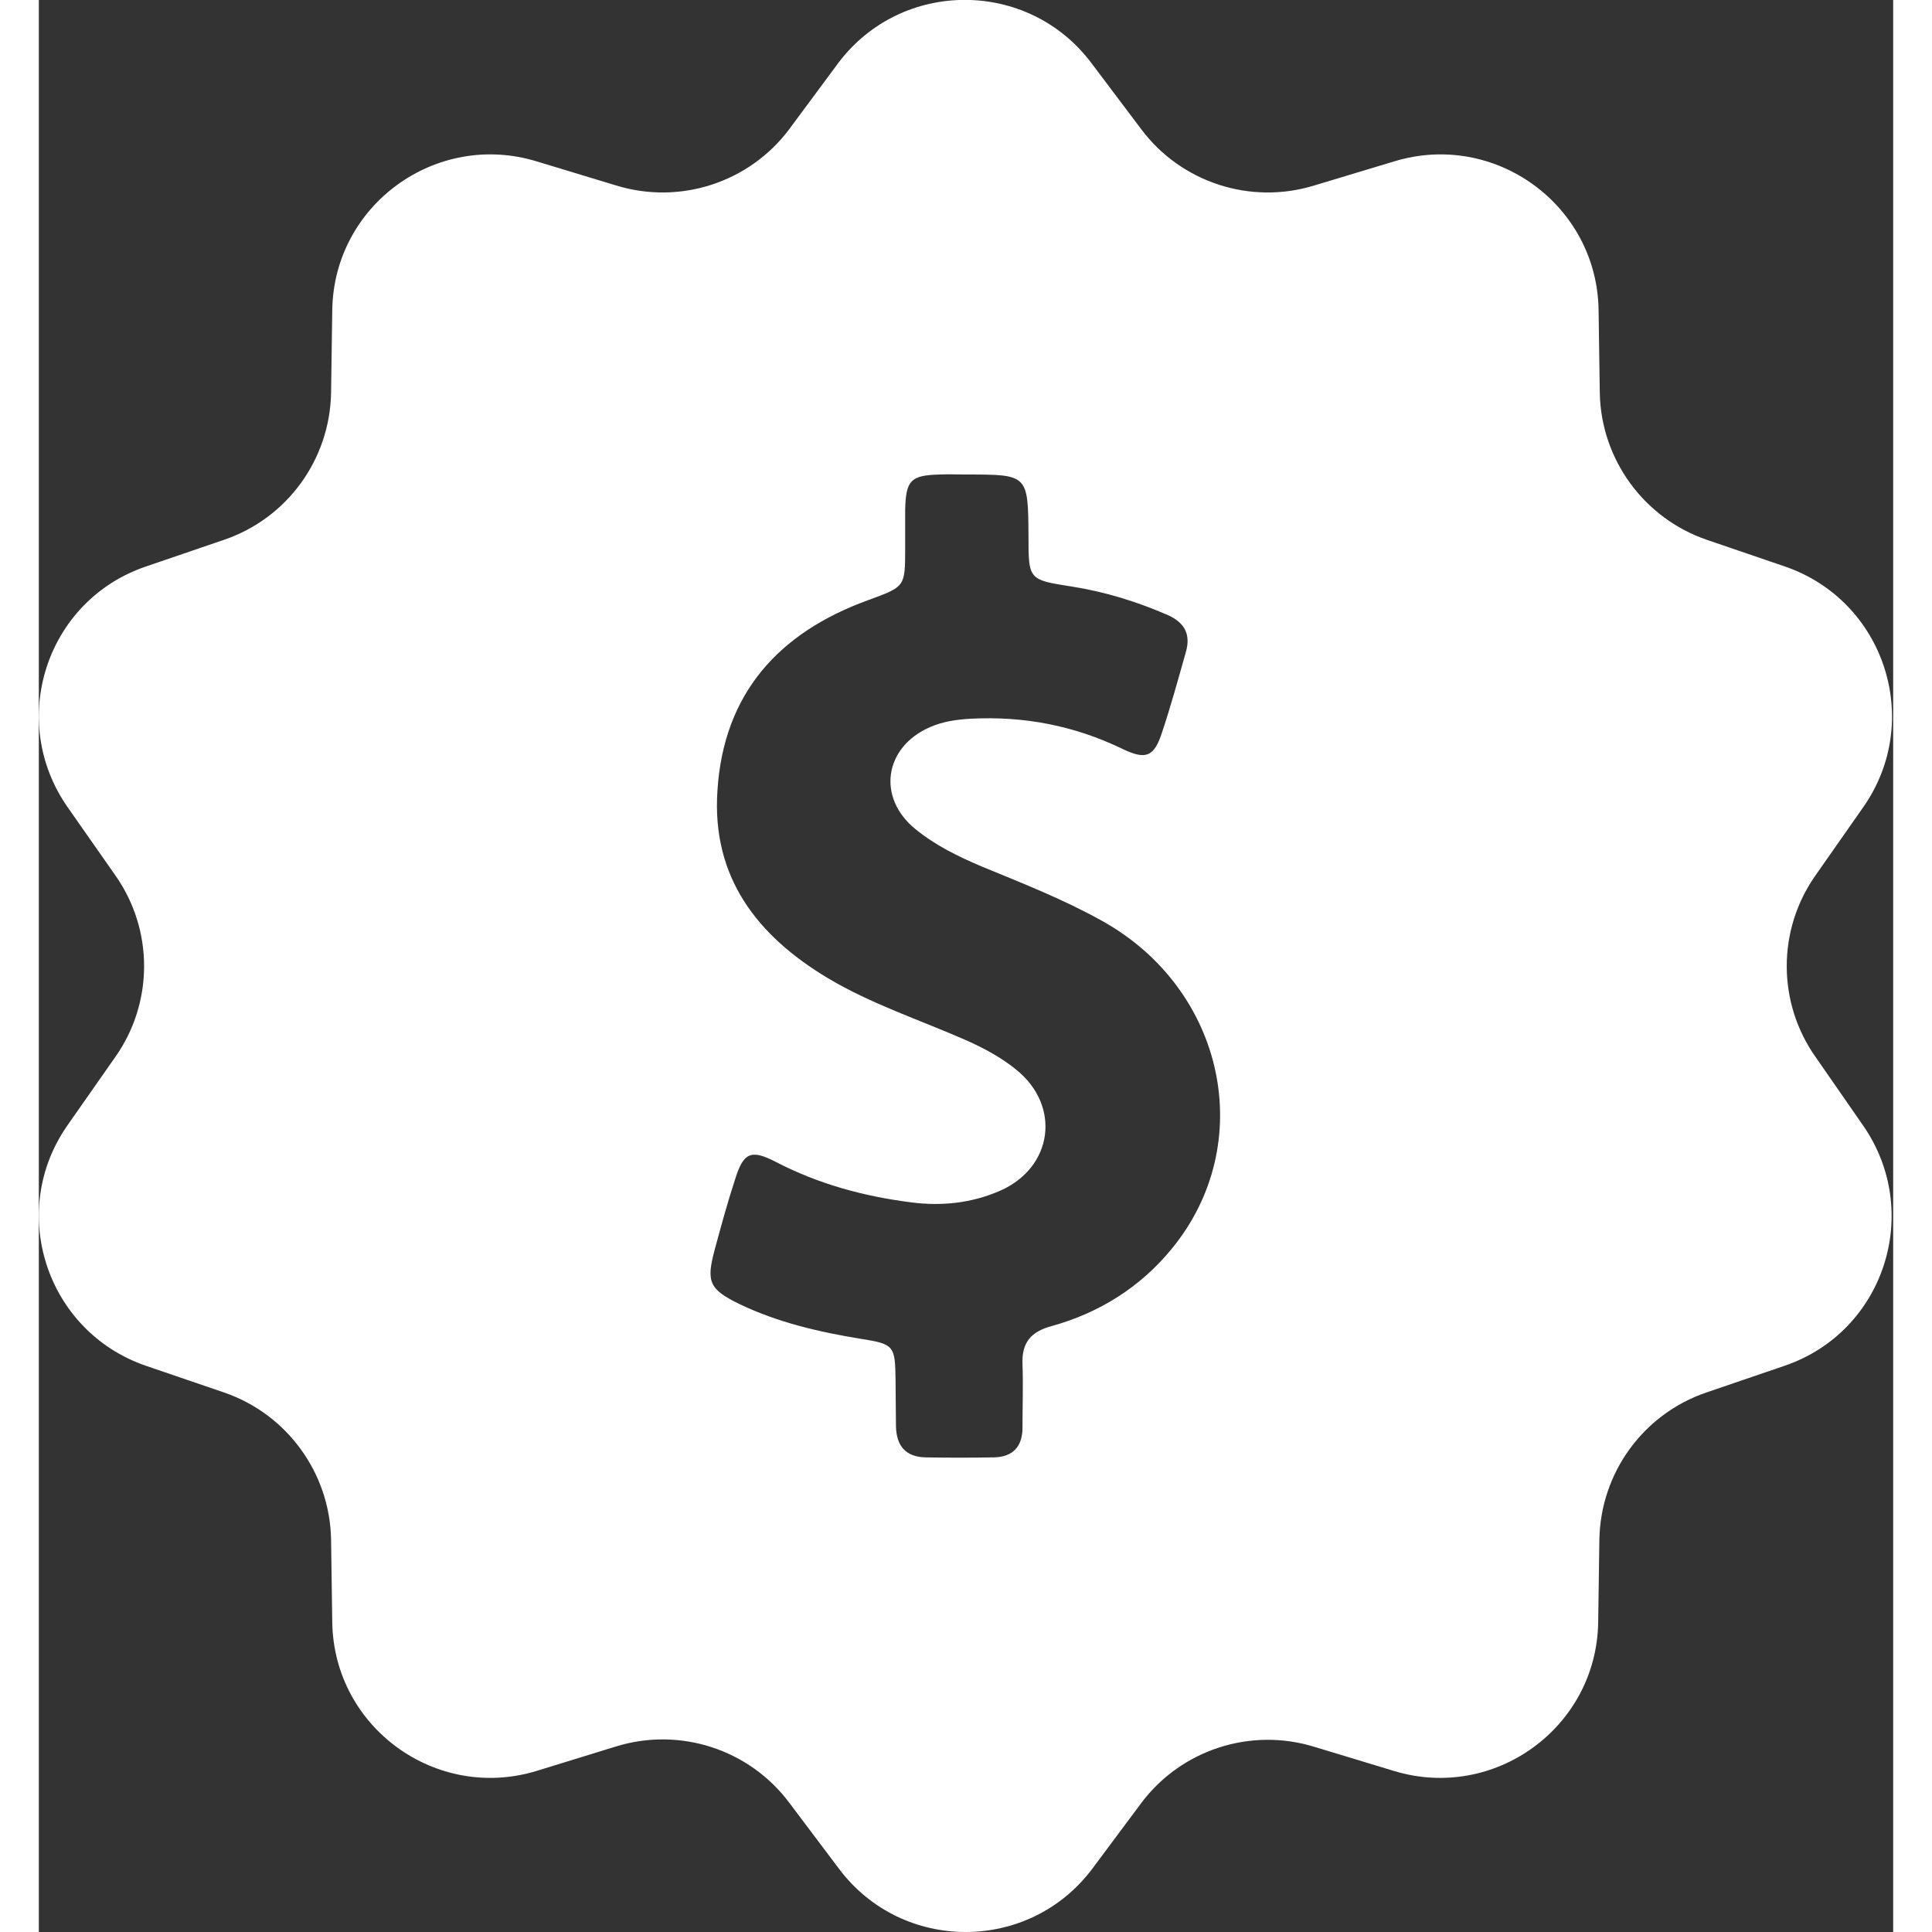 <?xml version="1.0" encoding="UTF-8"?>
<svg width="50px" height="50px" viewBox="0 0 191 199" version="1.1" xmlns="http://www.w3.org/2000/svg" xmlns:xlink="http://www.w3.org/1999/xlink">
    <rect x="0" y="0" width="191" height="199" fill="#333333" stroke="none"/>
    <!-- Generator: Sketch 46.2 (44496) - http://www.bohemiancoding.com/sketch -->
    <title>Rewards</title>
    <desc>Created with Sketch.</desc>
    <defs></defs>
    <g id="Page-1" stroke="none" stroke-width="1" fill="none" fill-rule="evenodd">
        <path d="M183.009,108.875 C179.048,103.267 179.048,95.763 183.009,90.155 L187.915,83.144 C194.142,74.278 190.143,61.907 179.874,58.359 L171.791,55.597 C165.318,53.37 160.904,47.309 160.781,40.464 L160.657,31.928 C160.491,21.083 149.937,13.454 139.585,16.629 L131.38,19.102 C124.822,21.123 117.688,18.814 113.564,13.329 L108.409,6.485 C101.894,-2.175 88.864,-2.175 82.348,6.485 L77.276,13.329 C73.153,18.814 66.019,21.123 59.46,19.102 L51.295,16.629 C40.946,13.454 30.389,21.083 30.224,31.928 L30.101,40.464 C29.976,47.309 25.605,53.37 19.091,55.597 L11.007,58.359 C0.74,61.865 -3.261,74.236 2.967,83.144 L7.874,90.155 C11.832,95.763 11.832,103.267 7.874,108.875 L2.967,115.886 C-3.261,124.752 0.74,137.123 11.007,140.671 L19.091,143.433 C25.564,145.66 29.976,151.721 30.101,158.567 L30.224,167.102 C30.389,177.947 40.946,185.576 51.295,182.401 L59.46,179.886 C66.019,177.865 73.153,180.174 77.276,185.659 L82.431,192.505 C88.946,201.165 101.976,201.165 108.492,192.505 L113.564,185.701 C117.688,180.217 124.822,177.907 131.38,179.926 L139.545,182.401 C149.894,185.576 160.451,177.947 160.616,167.102 L160.739,158.567 C160.864,151.721 165.235,145.66 171.749,143.433 L179.834,140.671 C190.101,137.165 194.101,124.794 187.873,115.886 L183.009,108.875 Z M116.657,128.67 C113.441,132.586 109.235,135.226 104.328,136.587 C102.184,137.165 101.235,138.278 101.318,140.506 C101.401,142.69 101.318,144.875 101.318,147.061 C101.318,148.999 100.327,150.072 98.39,150.112 C96.038,150.154 93.689,150.154 91.337,150.112 C89.275,150.072 88.326,148.918 88.286,146.897 C88.286,145.288 88.244,143.721 88.244,142.113 C88.204,138.609 88.081,138.444 84.698,137.906 C80.369,137.205 76.121,136.217 72.162,134.32 C69.029,132.794 68.739,132.01 69.607,128.753 C70.265,126.318 70.925,123.886 71.709,121.494 C72.575,118.691 73.358,118.361 75.915,119.68 C80.287,121.949 84.946,123.225 89.853,123.845 C92.988,124.256 96.08,123.928 99.008,122.65 C104.451,120.257 105.317,113.947 100.697,110.196 C99.131,108.917 97.359,107.969 95.503,107.143 C90.719,105.041 85.771,103.433 81.275,100.752 C73.976,96.381 69.317,90.36 69.894,81.495 C70.513,71.434 76.203,65.165 85.399,61.825 C89.194,60.421 89.235,60.504 89.235,56.505 L89.235,52.464 C89.317,49.454 89.812,48.958 92.78,48.876 C93.689,48.836 94.637,48.876 95.543,48.876 C101.894,48.876 101.894,48.876 101.936,55.226 C101.936,59.721 101.936,59.721 106.43,60.421 C109.853,60.959 113.151,61.99 116.286,63.351 C118.018,64.134 118.678,65.331 118.141,67.185 C117.358,69.948 116.617,72.67 115.708,75.392 C114.885,77.947 114.059,78.32 111.585,77.124 C106.638,74.732 101.441,73.741 95.956,74.031 C94.512,74.114 93.111,74.319 91.792,74.897 C87.05,76.958 86.307,82.195 90.306,85.411 C92.327,87.062 94.677,88.216 97.111,89.247 C101.318,90.979 105.524,92.628 109.523,94.855 C122.184,101.906 125.605,117.825 116.657,128.67 Z" id="Rewards" fill="#FFFFFF"></path>
    </g>
</svg>